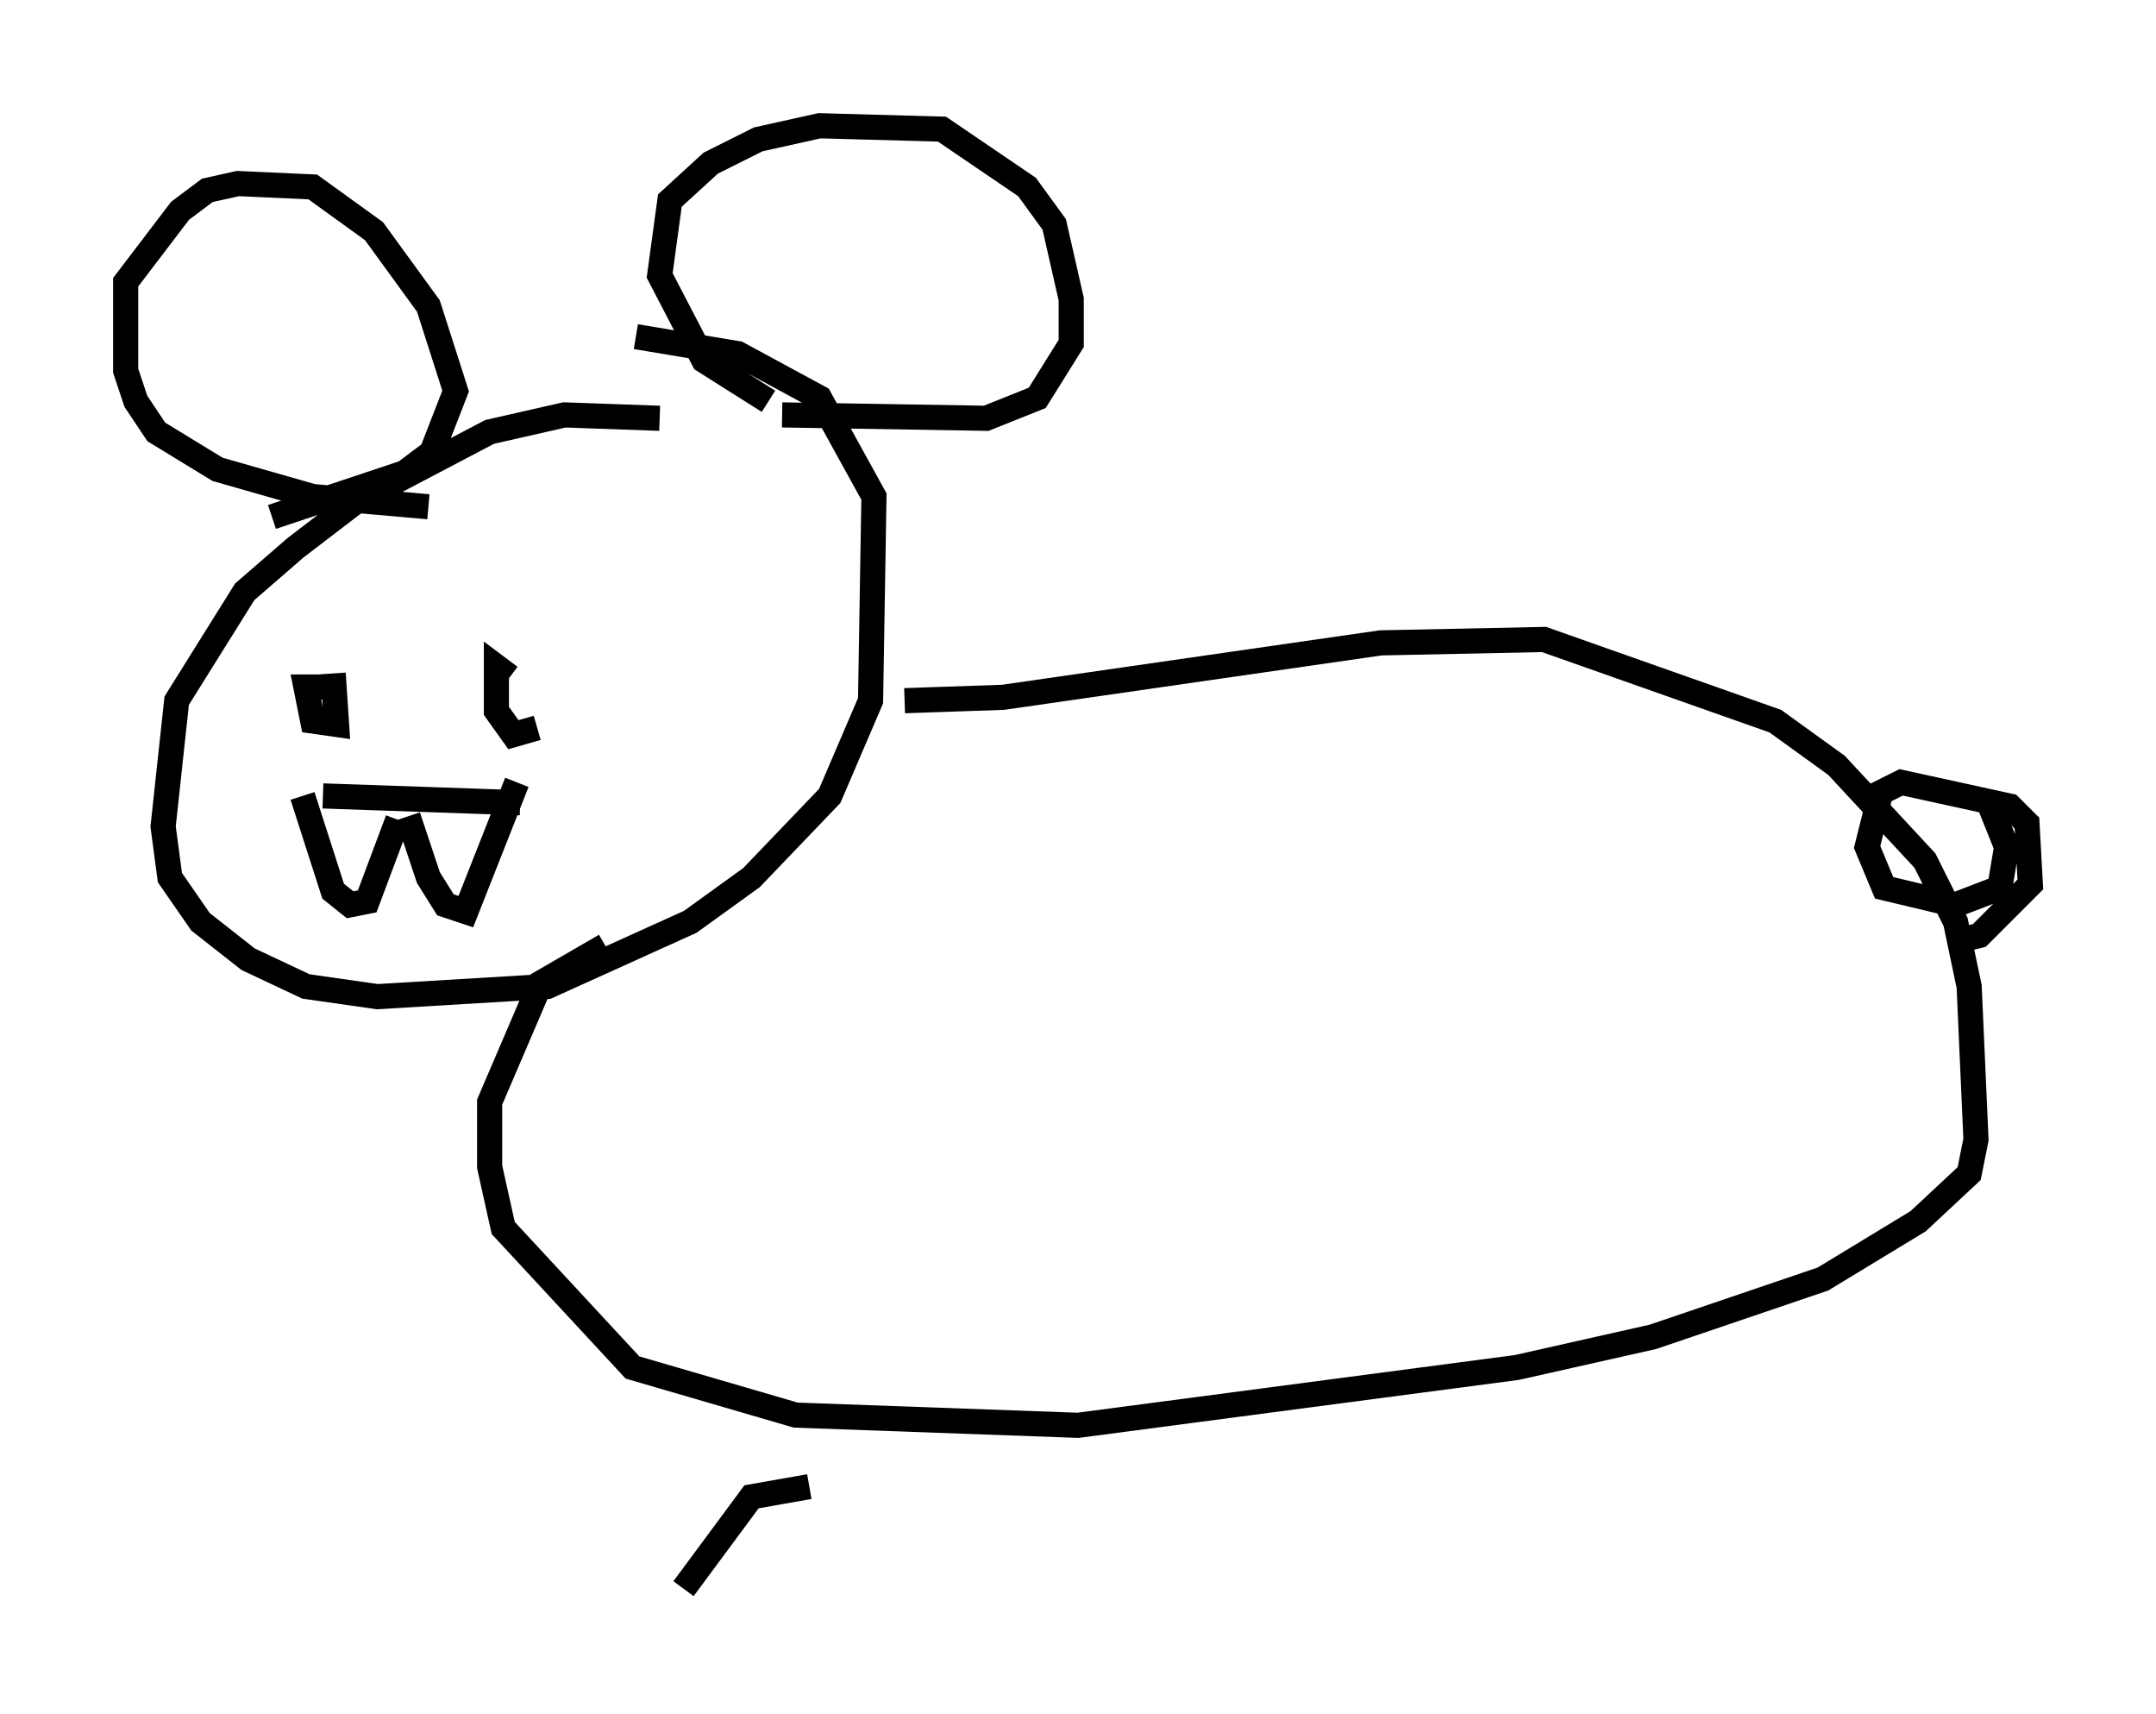 <?xml version="1.0" encoding="utf-8" ?>
<svg baseProfile="full" height="68.186" version="1.1" width="85.777" xmlns="http://www.w3.org/2000/svg" xmlns:ev="http://www.w3.org/2001/xml-events" xmlns:xlink="http://www.w3.org/1999/xlink"><defs /><rect fill="white" height="68.186" width="85.777" x="0" y="0" /><path d="M29.628, 18.532 m-3.383, -1.894 l-3.789, -0.135 -2.977, 0.677 l-5.413, 2.842 -2.3, 1.759 l-2.03, 1.759 -2.706, 4.33 l-0.541, 5.007 0.271, 2.03 l1.218, 1.759 1.894, 1.488 l2.3, 1.083 2.842, 0.406 l6.766, -0.406 5.683, -2.571 l2.436, -1.759 3.112, -3.248 l1.624, -3.789 0.135, -8.119 l-2.165, -3.924 -3.248, -1.759 l-4.059, -0.677 m5.277, 2.571 l-2.571, -1.624 -1.759, -3.383 l0.406, -2.977 1.624, -1.488 l1.894, -0.947 2.436, -0.541 l4.871, 0.135 3.383, 2.3 l1.083, 1.488 0.677, 2.977 l0.0, 1.759 -1.353, 2.165 l-2.03, 0.812 -8.119, -0.135 m-14.073, 3.654 l-4.601, -0.406 -3.789, -1.083 l-2.436, -1.488 -0.812, -1.218 l-0.406, -1.218 0.0, -3.518 l2.165, -2.842 1.083, -0.812 l1.218, -0.271 2.977, 0.135 l2.436, 1.759 2.165, 2.977 l1.083, 3.383 -0.947, 2.436 l-1.083, 0.812 -5.277, 1.759 m1.488, 6.089 l0.0, 0.0 m0.947, 0.135 l0.135, 2.03 -0.947, -0.135 l-0.271, -1.353 0.947, 0.0 m8.254, 1.624 l-0.947, 0.271 -0.677, -0.947 l0.0, -1.759 0.541, 0.406 m-7.442, 4.736 l7.848, 0.271 m-8.66, -0.271 l1.218, 3.789 0.677, 0.541 l0.677, -0.135 1.218, -3.248 m0.406, -0.135 l0.812, 2.436 0.677, 1.083 l0.812, 0.271 2.03, -5.142 m15.426, -3.248 l3.924, -0.135 15.02, -2.165 l6.495, -0.135 9.202, 3.248 l2.436, 1.759 3.518, 3.789 l1.218, 2.436 0.541, 2.571 l0.271, 6.089 -0.271, 1.353 l-2.03, 1.894 -3.789, 2.3 l-6.766, 2.3 -5.413, 1.218 l-17.456, 2.3 -11.231, -0.406 l-6.495, -1.894 -5.142, -5.548 l-0.541, -2.436 0.0, -2.571 l2.03, -4.736 2.571, -1.488 m54.939, -5.954 l0.812, 2.03 -0.271, 1.624 l-1.759, 0.677 -2.842, -0.677 l-0.677, -1.624 0.541, -2.165 l0.812, -0.406 4.33, 0.947 l0.677, 0.677 0.135, 2.436 l-2.03, 2.03 -1.083, 0.271 m-45.466, 21.651 l-2.3, 0.406 -2.706, 3.654 " fill="none" stroke="black" stroke-width="1" /></svg>